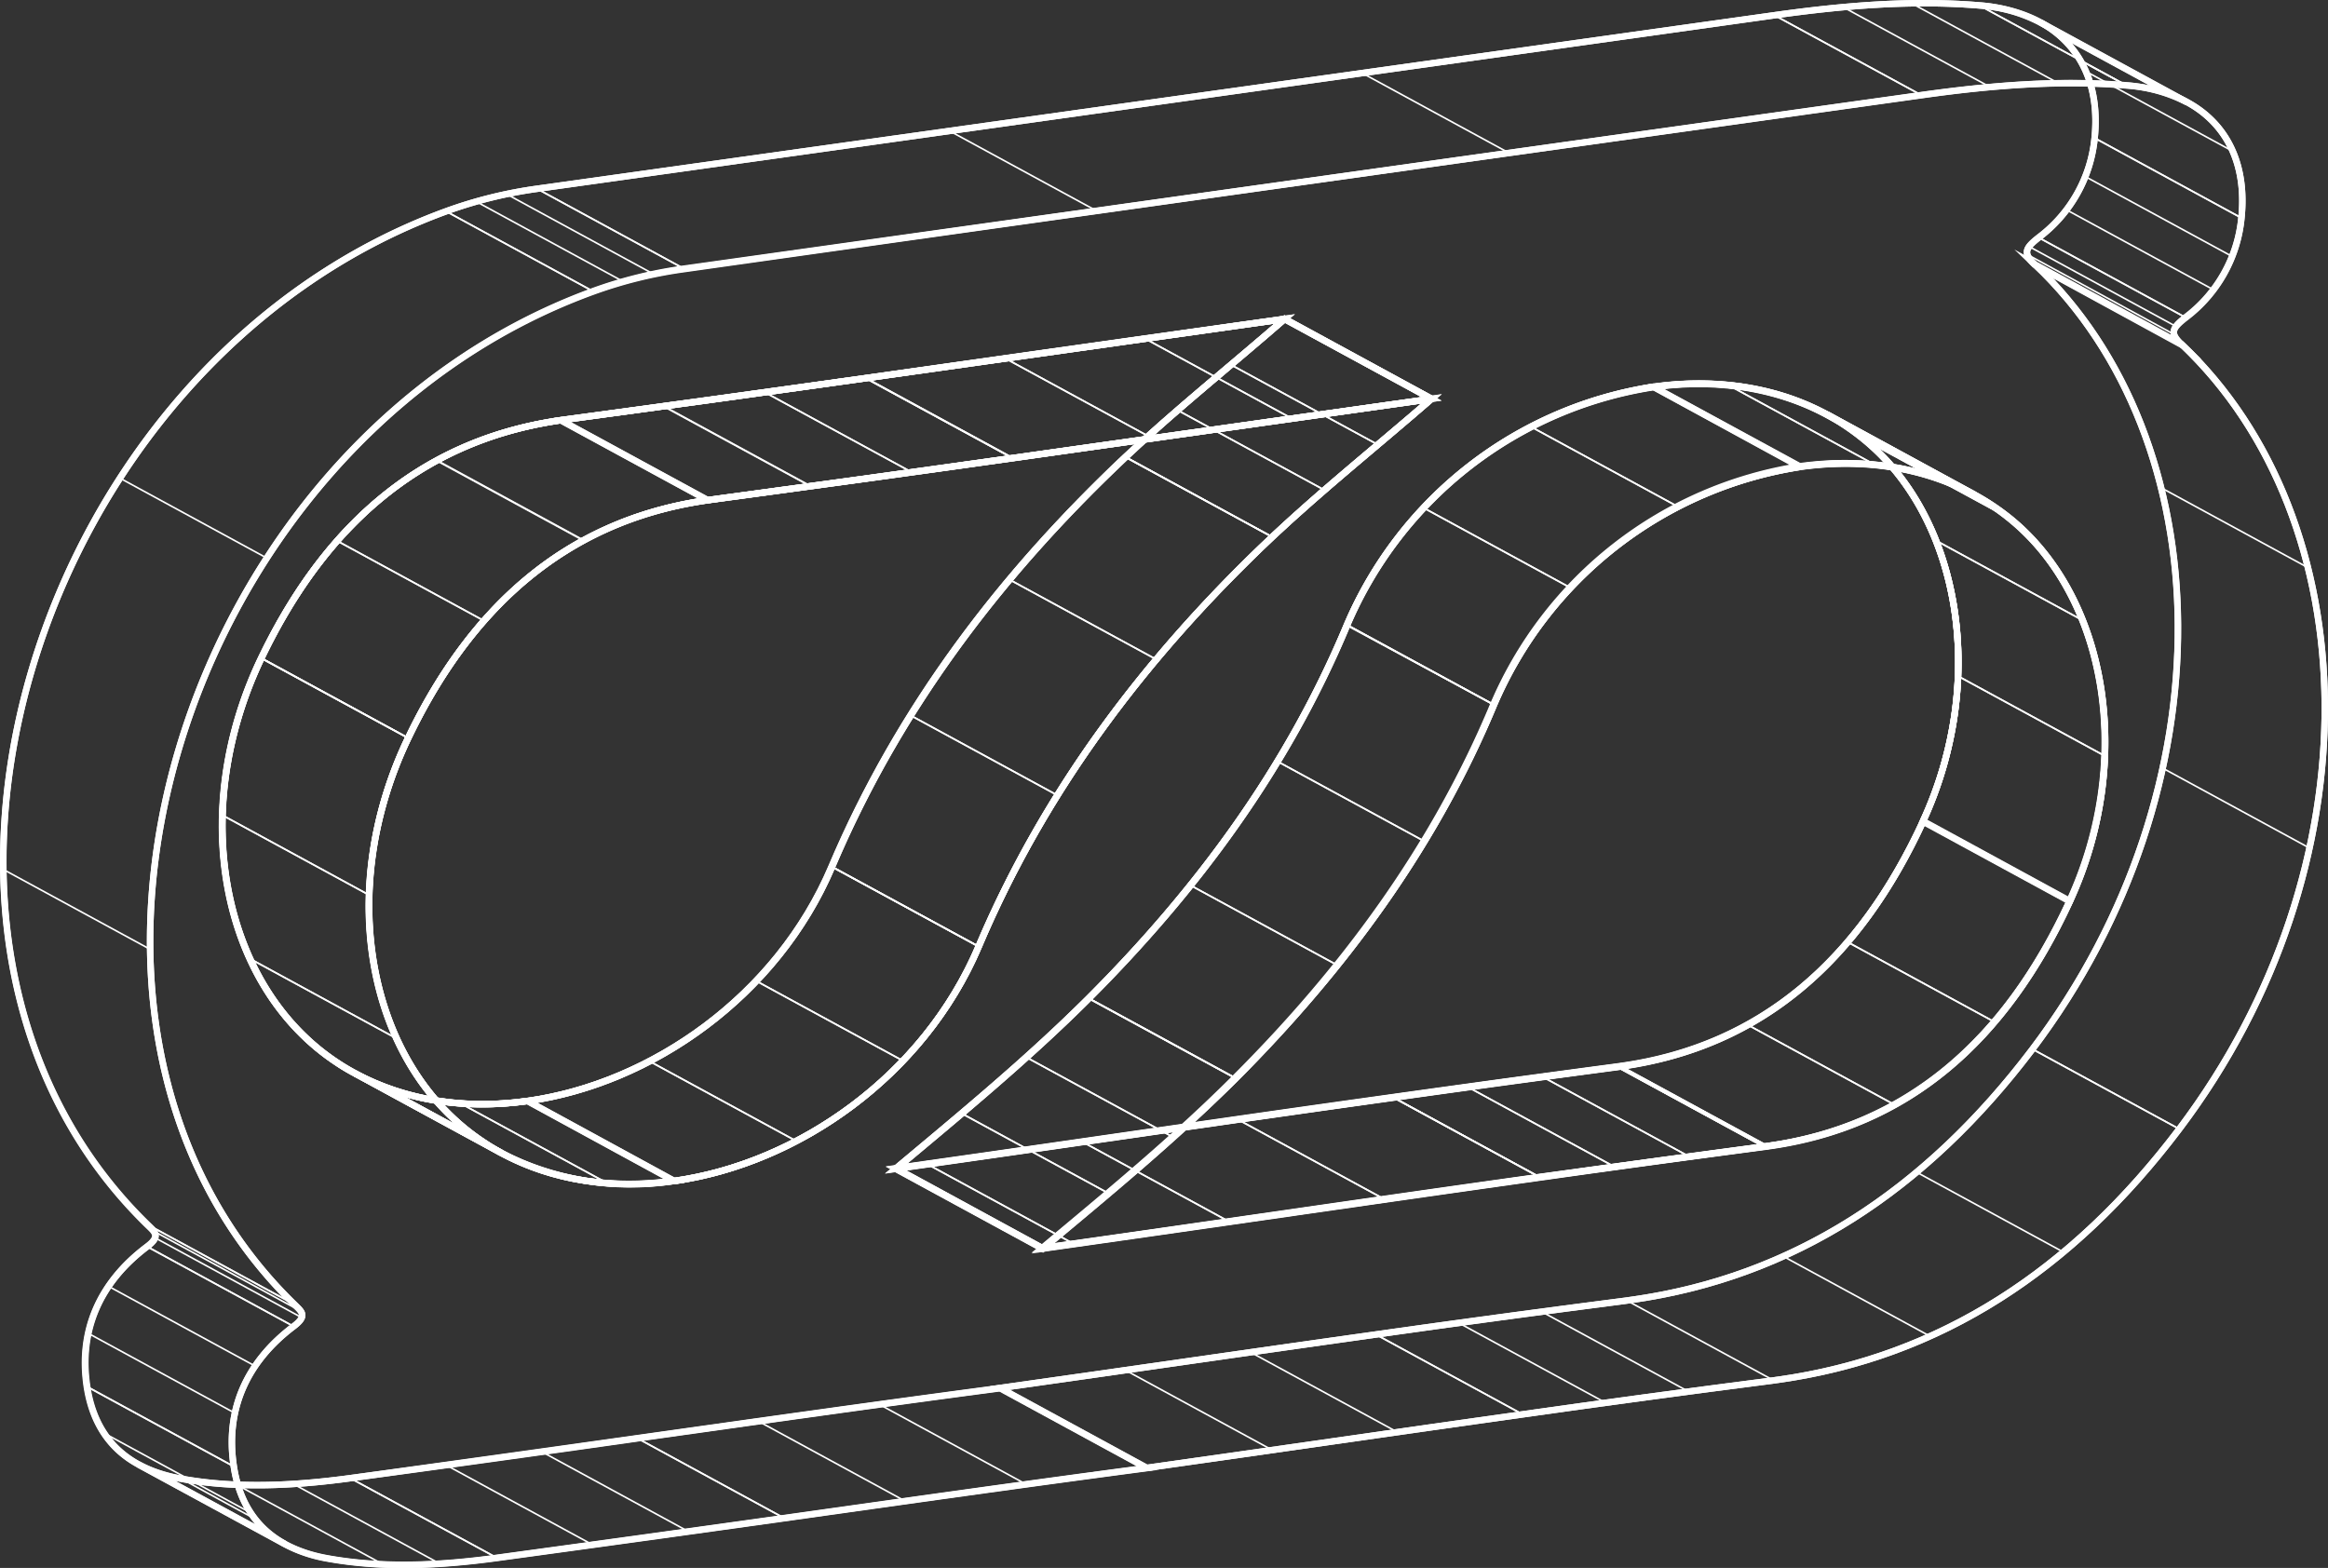 <svg id="e2080b93-647e-4f1a-8b14-539ab30d3964" data-name="Capa 1" xmlns="http://www.w3.org/2000/svg" xmlns:xlink="http://www.w3.org/1999/xlink" viewBox="0 0 361.41 243.44"><rect x="0" y="0" width="361.41" height="243.44" fill="#333333" stroke="none"/><defs><style>.b8faeeeb-9013-4c53-94fe-d28d4356233f,.efc99239-3876-4ae0-a819-ea735174d42a{fill:none;stroke:#fff;stroke-miterlimit:10;}.a2c3c35a-f36e-4de8-bd97-4cf9e8d439f4{clip-path:url(#e63cebd9-b0d2-4a11-8835-796e70ce0d1d);}.efc99239-3876-4ae0-a819-ea735174d42a{stroke-width:0.25px;}.bf8ac6ae-b8a7-48d1-a0f8-7cca79b8fd47{clip-path:url(#b1a33a9a-6d8d-46de-b050-b83172cfc913);}.fb2638a8-2c02-4b43-85ea-955f91b12137{clip-path:url(#a8cd206c-085b-4c3e-982e-72443b95fd77);}.b895ff2a-65e6-45b2-8145-4aa30d6bf44f{clip-path:url(#e6c23af8-83d3-4eb0-974b-3aef4ba9d89a);}.e47c3546-00a9-4137-81bf-ff857dbcbe79{clip-path:url(#b8da8e9f-9029-4d45-ad8b-056fc5338fe4);}.b52bbf31-4120-450b-a120-233bb7163580{clip-path:url(#a34f2620-0b96-4d66-9290-0935a677f2c0);}.e217fd2d-8c5d-4a3b-8a97-e40bedff3ad9{clip-path:url(#f7b6b199-cd84-4b48-bf8d-dfbd74412713);}.ae6f27e5-08be-44aa-9dae-0981cae9e889{clip-path:url(#e4e81301-ac9d-43c5-a165-8efcdde75ae8);}.ad5ba184-68a2-4140-93d3-6e635b11a183{clip-path:url(#ae96a6c9-7edd-4af1-9424-f7cb2e2bf93b);}.a2d29847-a184-47be-82ca-fba7d4720375{clip-path:url(#b198e14d-a43f-454a-bd6d-d1ba9223fe1d);}.e69d02b9-b306-48d8-bb57-f9ae42970367{clip-path:url(#b3724d98-7198-4ab8-9404-6f5ca8693638);}.bcad56b5-eb64-4707-8fc9-3f591268488e{clip-path:url(#b7c42742-d29b-4614-8983-695b1d4cb8df);}.b8264707-c73e-400d-80a5-bd3ffd2c7f40{clip-path:url(#adb70346-d1a7-4458-9d6f-3d42f2b961cd);}.bcca0b0a-bb0b-4a60-a9f4-a93c51a31ce2{clip-path:url(#b791ddc2-c6ff-46c8-a888-f00533340fbc);}.a5ff120a-c794-4db0-8f7c-ee9ede2eea94{clip-path:url(#abc18ef1-d22b-4abf-8039-f6bf61d2bfb3);}.a7ebde5b-a7b4-4580-b7b7-754745e651d1{clip-path:url(#f12a3bcd-84ff-4159-bc24-8e72818a4223);}.a4182fa4-54d0-4b4b-aed7-4a719243639c{clip-path:url(#b384759f-564d-4d0e-82d7-8b7346550d8a);}.e633152c-c598-4e34-b179-277fcfd7524b{clip-path:url(#b18a83de-0be4-4fe3-aa38-8acc8ee5d1b5);}.ae13f455-3bf4-437c-8807-6466c3561fc9{clip-path:url(#b5be5307-233e-44c2-8c29-bab49e9b00af);}.f19904be-d55b-4470-baa8-0d1c6531f4f4{clip-path:url(#f6935f05-55ba-499a-a98a-f456103eb548);}.f8320839-be5b-4dbe-bc55-12885996cd3c{clip-path:url(#b2cc3809-ace3-4d57-a8cf-fe08cced1801);}.bace5883-a7ff-4b49-a798-525f3212c83d{clip-path:url(#e4ab9505-9fdb-4666-b07a-61500c33f397);}</style><clipPath id="e63cebd9-b0d2-4a11-8835-796e70ce0d1d" transform="translate(0.38 0.37)"><path class="b8faeeeb-9013-4c53-94fe-d28d4356233f" d="M315.48,40.65c29,27.38,30.47,81.12-.33,121.87-16.67,22-37.21,35.41-62.26,38.93l-1.07.15q-19.29,2.47-38.6,5.22c-19.45,2.73-38.9,5.57-58.34,8.31-18.78,2.48-37.56,5.15-56.34,7.79Q76.25,226.06,54,229.13c-8.88,1.2-17.75,1.63-26.34.06-7.7-1.4-13.17-5.65-14.49-14.23-1.34-8.74,1.93-16.22,9.28-21.77,2.19-1.64,1.3-2.26.16-3.37C-22.8,145.73,4.65,55.91,68.87,32.44A68.72,68.72,0,0,1,83,28.94Q179,15.48,275.09,2C285.76.5,296.42-.4,306.91.47c12.4,1,19.1,8.85,17.89,20.58a22,22,0,0,1-8.7,15.45C314.05,38.13,313.62,38.89,315.48,40.65ZM81.56,170.57c19.29-2.71,38.72-16.32,47.23-36.38,10.51-24.78,26.4-45.5,45.58-63.6,7.91-7.46,16.36-14.19,24.7-21.46q-32.52,4.56-65,9.19-23.49,3.3-47,6.48c-21.7,3-36.82,16.08-46.85,37C28.68,125.89,34.16,152.88,52,164.61c8.63,5.67,19.06,7.42,29.55,5.94m216.6-43.42c10.19-22.07,5.69-47.39-9.4-59.5-9-7.23-20.68-9.61-32.47-7.95a62,62,0,0,0-47.56,37c-9.27,22.22-23.32,41.17-40.11,58-9.47,9.47-19.67,17.85-29.93,26.43l4.87-.69c24.11-3.42,48.22-7,72.34-10.35q17.38-2.44,34.77-4.75l.57-.08c21.88-3.07,37-16.52,46.92-38"/></clipPath><clipPath id="b1a33a9a-6d8d-46de-b050-b83172cfc913" transform="translate(0.38 0.37)"><path class="b8faeeeb-9013-4c53-94fe-d28d4356233f" d="M338.27,53.05c29,27.38,30.47,81.12-.33,121.87-16.67,22.05-37.21,35.41-62.26,38.93l-1.07.15q-19.29,2.48-38.6,5.22c-19.45,2.73-38.89,5.57-58.34,8.31-18.78,2.48-37.56,5.15-56.33,7.79q-22.31,3.13-44.6,6.17c-8.88,1.21-17.75,1.63-26.34.07-7.69-1.4-13.16-5.65-14.48-14.23-1.36-8.74,1.92-16.2,9.28-21.77,2.19-1.64,1.29-2.26.16-3.37C0,158.13,27.44,68.31,91.66,44.84a68.72,68.72,0,0,1,14.13-3.5q96-13.46,192.1-26.95c10.67-1.49,21.33-2.39,31.81-1.52,12.4,1,19.11,8.85,17.89,20.58a22,22,0,0,1-8.7,15.45C336.84,50.52,336.41,51.29,338.27,53.05ZM104.27,183c19.29-2.71,38.72-16.32,47.24-36.38,10.5-24.78,26.4-45.5,45.58-63.6,7.94-7.48,16.39-14.2,24.73-21.44q-32.52,4.58-65,9.2-23.49,3.3-47,6.48c-21.7,3-36.82,16.08-46.85,37C51.38,138.32,56.86,165.31,74.7,177c8.63,5.67,19.07,7.41,29.55,5.94m216.63-43.42c10.19-22.07,5.69-47.39-9.39-59.5-9-7.24-20.69-9.61-32.48-8a62.07,62.07,0,0,0-47.56,37c-9.26,22.22-23.31,41.17-40.11,57.95-9.47,9.47-19.66,17.85-29.93,26.43l4.87-.69c24.11-3.42,48.22-7,72.34-10.35Q256,180,273.39,177.65l.58-.08c21.87-3.08,37-16.52,46.91-38"/></clipPath><clipPath id="a8cd206c-085b-4c3e-982e-72443b95fd77" transform="translate(0.38 0.37)"><path class="b8faeeeb-9013-4c53-94fe-d28d4356233f" d="M338.27,53.05c29,27.38,30.47,81.12-.33,121.87-16.67,22.05-37.21,35.41-62.26,38.93l-1.07.15q-19.29,2.48-38.6,5.22c-19.45,2.73-38.89,5.57-58.34,8.31l-22.79-12.4c19.44-2.74,38.89-5.58,58.34-8.31q19.31-2.72,38.6-5.22l1.07-.15c25.05-3.52,45.59-16.88,62.26-38.93,30.8-40.75,29.29-94.49.33-121.87Z"/></clipPath><clipPath id="e6c23af8-83d3-4eb0-974b-3aef4ba9d89a" transform="translate(0.38 0.37)"><path class="b8faeeeb-9013-4c53-94fe-d28d4356233f" d="M43.89,239.36,21.1,227c-4.2-2.28-7.07-6.13-8-12-1.34-8.74,1.93-16.22,9.28-21.77,2.19-1.64,1.3-2.26.16-3.37C-22.8,145.73,4.65,55.91,68.87,32.44A68.72,68.72,0,0,1,83,28.94Q179,15.48,275.09,2C285.76.5,296.42-.4,306.91.47a24,24,0,0,1,9.47,2.66l22.79,12.4a23.75,23.75,0,0,0-9.47-2.63c-10.48-.87-21.14,0-31.81,1.52q-96.06,13.43-192.1,27a68.72,68.72,0,0,0-14.13,3.5C27.44,68.31,0,158.13,45.36,202.19c1.13,1.11,2,1.73-.16,3.37-7.36,5.55-10.63,13-9.28,21.77C36.82,233.23,39.69,237.13,43.89,239.36Z"/></clipPath><clipPath id="b8da8e9f-9029-4d45-ad8b-056fc5338fe4" transform="translate(0.38 0.37)"><path class="b8faeeeb-9013-4c53-94fe-d28d4356233f" d="M21.1,227a21.78,21.78,0,0,0,6.51,2.2c8.59,1.57,17.46,1.14,26.34-.06q22.29-3,44.59-6.18c18.78-2.64,37.56-5.31,56.34-7.79l22.79,12.4c-18.78,2.48-37.56,5.15-56.33,7.79q-22.31,3.13-44.6,6.17c-8.88,1.21-17.75,1.63-26.34.07a21.78,21.78,0,0,1-6.51-2.2Z"/></clipPath><clipPath id="a34f2620-0b96-4d66-9290-0935a677f2c0" transform="translate(0.38 0.37)"><path class="b8faeeeb-9013-4c53-94fe-d28d4356233f" d="M339.17,15.5c6.21,3.38,9.28,9.7,8.42,18A22,22,0,0,1,338.89,49c-2.05,1.62-2.48,2.39-.62,4.15L315.48,40.7c-1.86-1.76-1.43-2.53.62-4.15a22,22,0,0,0,8.7-15.45c.85-8.25-2.21-14.57-8.42-18Z"/></clipPath><clipPath id="f7b6b199-cd84-4b48-bf8d-dfbd74412713" transform="translate(0.38 0.37)"><path class="b8faeeeb-9013-4c53-94fe-d28d4356233f" d="M104.31,183l-22.75-12.4c19.29-2.71,38.72-16.32,47.23-36.38,10.51-24.78,26.4-45.5,45.58-63.6,7.91-7.46,16.36-14.19,24.7-21.46l22.79,12.42c-8.34,7.24-16.79,14-24.73,21.44-19.18,18.1-35.08,38.82-45.58,63.6C143,166.65,123.56,180.26,104.31,183Z"/></clipPath><clipPath id="e4e81301-ac9d-43c5-a165-8efcdde75ae8" transform="translate(0.38 0.37)"><path class="b8faeeeb-9013-4c53-94fe-d28d4356233f" d="M77.43,178.63l-22.79-12.4c8.07,4.39,17.45,5.67,26.88,4.34L104.31,183C94.89,184.3,85.5,183,77.43,178.63Z"/></clipPath><clipPath id="ae96a6c9-7edd-4af1-9424-f7cb2e2bf93b" transform="translate(0.38 0.37)"><path class="b8faeeeb-9013-4c53-94fe-d28d4356233f" d="M54.64,166.23a28.12,28.12,0,0,1-2.67-1.6c-17.84-11.73-23.32-38.72-11.78-62.81,10-20.91,25.15-33.94,46.85-37q23.49-3.15,47-6.48,32.52-4.58,65-9.19l22.82,12.4q-32.52,4.58-65.05,9.2-23.49,3.3-47,6.48c-21.7,3-36.82,16.08-46.85,37C51.42,138.32,56.9,165.31,74.74,177c.87.58,1.77,1.11,2.67,1.6Z"/></clipPath><clipPath id="b198e14d-a43f-454a-bd6d-d1ba9223fe1d" transform="translate(0.38 0.37)"><path class="b8faeeeb-9013-4c53-94fe-d28d4356233f" d="M306.1,76.43c-8-4.38-17.5-5.67-27-4.33a62.07,62.07,0,0,0-47.56,37c-9.26,22.22-23.31,41.17-40.11,58-9.47,9.47-19.66,17.85-29.93,26.43l-22.79-12.4c10.26-8.58,20.46-17,29.93-26.43,16.79-16.78,30.84-35.73,40.11-57.95a62,62,0,0,1,47.56-37c9.53-1.34,19,0,27,4.33Z"/></clipPath><clipPath id="b3724d98-7198-4ab8-9404-6f5ca8693638" transform="translate(0.38 0.37)"><path class="b8faeeeb-9013-4c53-94fe-d28d4356233f" d="M283.31,64l22.79,12.4a36.65,36.65,0,0,1,5.46,3.62c15.08,12.11,19.58,37.43,9.39,59.5l-22.8-12.42c10.19-22.07,5.69-47.39-9.4-59.5A36.61,36.61,0,0,0,283.31,64Z"/></clipPath><clipPath id="b7c42742-d29b-4614-8983-695b1d4cb8df" transform="translate(0.38 0.37)"><path class="b8faeeeb-9013-4c53-94fe-d28d4356233f" d="M161.47,193.45l-22.79-12.4,4.87-.69c24.11-3.42,48.22-7,72.34-10.35q17.38-2.44,34.77-4.75l.57-.08c21.88-3.07,37-16.52,46.92-38l22.79,12.4c-9.94,21.51-25,35-46.91,38l-.58.08q-17.38,2.29-34.77,4.75c-24.12,3.39-48.23,6.93-72.34,10.35Z"/></clipPath><clipPath id="adb70346-d1a7-4458-9d6f-3d42f2b961cd" transform="translate(0.38 0.37)"><path class="b8faeeeb-9013-4c53-94fe-d28d4356233f" d="M86.68,64.88c16-2.16,31.68-4.33,47.34-6.53q32.52-4.58,65-9.19c-8.34,7.24-16.79,14-24.74,21.43-19.18,18.1-35.07,38.82-45.58,63.6-8.51,20.06-27.94,33.67-47.23,36.38-10.49,1.48-20.92-.27-29.55-5.94C34.08,152.9,28.6,125.91,40.14,101.82,50.22,80.91,65.34,67.88,86.68,64.88Z"/></clipPath><clipPath id="b791ddc2-c6ff-46c8-a888-f00533340fbc" transform="translate(0.38 0.37)"><path class="b8faeeeb-9013-4c53-94fe-d28d4356233f" d="M109.48,77.28c16-2.16,31.67-4.33,47.33-6.53q32.53-4.57,65.05-9.2c-8.34,7.24-16.79,14-24.73,21.44-19.18,18.14-35.08,38.82-45.57,63.59-8.52,20.07-28,33.68-47.24,36.39-10.48,1.47-20.92-.27-29.55-5.94C56.93,165.3,51.45,138.31,63,114.22,73,93.31,88.13,80.28,109.48,77.28Z"/></clipPath><clipPath id="abc18ef1-d22b-4abf-8039-f6bf61d2bfb3" transform="translate(0.38 0.37)"><path class="b8faeeeb-9013-4c53-94fe-d28d4356233f" d="M109.48,77.28l-22.8-12.4c16-2.16,31.68-4.33,47.34-6.53q32.52-4.58,65-9.19l22.84,12.39q-32.52,4.58-65.05,9.2C141.15,73,125.49,75.13,109.48,77.28Z"/></clipPath><clipPath id="f12a3bcd-84ff-4159-bc24-8e72818a4223" transform="translate(0.38 0.37)"><path class="b8faeeeb-9013-4c53-94fe-d28d4356233f" d="M77.43,178.63l-22.79-12.4a28.12,28.12,0,0,1-2.67-1.6c-17.84-11.73-23.32-38.72-11.78-62.81,10-20.91,25.15-33.94,46.49-36.94l22.8,12.4c-21.35,3-36.47,16-46.49,36.94C51.44,138.31,56.92,165.3,74.76,177,75.63,177.61,76.56,178.13,77.43,178.63Z"/></clipPath><clipPath id="b384759f-564d-4d0e-82d7-8b7346550d8a" transform="translate(0.38 0.37)"><path class="b8faeeeb-9013-4c53-94fe-d28d4356233f" d="M54.64,166.23c8.07,4.39,17.45,5.67,26.88,4.34,19.29-2.71,38.72-16.32,47.23-36.38,10.51-24.78,26.4-45.5,45.58-63.6,7.95-7.46,16.4-14.19,24.74-21.46l22.79,12.42c-8.34,7.24-16.79,14-24.73,21.44-19.18,18.14-35.08,38.82-45.57,63.59-8.52,20.07-28,33.68-47.24,36.39a43.6,43.6,0,0,1-26.88-4.34Z"/></clipPath><clipPath id="b18a83de-0be4-4fe3-aa38-8acc8ee5d1b5" transform="translate(0.38 0.37)"><path class="b8faeeeb-9013-4c53-94fe-d28d4356233f" d="M256.28,59.7c11.79-1.66,23.46.72,32.47,8,15.09,12.11,19.59,37.43,9.4,59.5-9.94,21.51-25,35-46.92,38l-.57.08q-17.39,2.29-34.77,4.75c-24.12,3.39-48.23,6.93-72.34,10.35l-4.87.69c10.26-8.58,20.46-17,29.93-26.43,16.79-16.78,30.84-35.73,40.11-57.95A62.08,62.08,0,0,1,256.28,59.7Z"/></clipPath><clipPath id="b5be5307-233e-44c2-8c29-bab49e9b00af" transform="translate(0.38 0.37)"><path class="b8faeeeb-9013-4c53-94fe-d28d4356233f" d="M279.07,72.13c11.79-1.66,23.47.71,32.48,8,15.08,12.11,19.58,37.43,9.39,59.5-9.94,21.51-25,35-46.91,38l-.58.08q-17.38,2.29-34.77,4.75c-24.11,3.39-48.23,6.93-72.34,10.35l-4.87.69c10.27-8.58,20.46-17,29.94-26.43,16.79-16.78,30.84-35.73,40.1-57.95A62.07,62.07,0,0,1,279.07,72.13Z"/></clipPath><clipPath id="f6935f05-55ba-499a-a98a-f456103eb548" transform="translate(0.38 0.37)"><path class="b8faeeeb-9013-4c53-94fe-d28d4356233f" d="M306.1,76.43a36.65,36.65,0,0,1,5.46,3.62c15.08,12.11,19.58,37.43,9.39,59.5-9.94,21.51-25,35-46.91,38l-.58.08q-17.38,2.3-34.77,4.75c-24.11,3.39-48.23,6.93-72.34,10.35l-4.87.69L138.69,181l4.87-.69c24.11-3.42,48.22-7,72.34-10.35q17.39-2.44,34.77-4.75l.57-.08c21.88-3.07,37-16.52,46.92-38,10.19-22.07,5.69-47.39-9.4-59.5A36,36,0,0,0,283.32,64Z"/></clipPath><clipPath id="b2cc3809-ace3-4d57-a8cf-fe08cced1801" transform="translate(0.38 0.37)"><path class="b8faeeeb-9013-4c53-94fe-d28d4356233f" d="M283.31,64l22.79,12.4c-8-4.38-17.5-5.67-27-4.33L256.31,59.7C265.81,58.36,275.27,59.65,283.31,64Z"/></clipPath><clipPath id="e4ab9505-9fdb-4666-b07a-61500c33f397" transform="translate(0.38 0.37)"><path class="b8faeeeb-9013-4c53-94fe-d28d4356233f" d="M161.47,193.45l-22.79-12.4c10.26-8.58,20.46-17,29.93-26.43,16.79-16.78,30.84-35.73,40.11-57.95a62,62,0,0,1,47.56-37l22.79,12.46a62.07,62.07,0,0,0-47.56,37c-9.26,22.22-23.31,41.17-40.1,58C181.93,176.49,171.74,184.87,161.47,193.45Z"/></clipPath></defs><g id="e8175226-cc7b-45a9-aa2d-7e30a3ded405" data-name="a29ac834-bc83-439d-920c-7bda780f625d"><g id="b58eb5ae-6f92-4442-ae33-7014ddf8eea1" data-name="f847b7b7-076a-4274-bbe4-ce3fff7a97b2"><g class="a2c3c35a-f36e-4de8-bd97-4cf9e8d439f4"><path class="efc99239-3876-4ae0-a819-ea735174d42a" d="M315.48,40.65c29,27.38,30.47,81.12-.33,121.87-16.67,22-37.21,35.41-62.26,38.93l-1.07.15q-19.29,2.47-38.6,5.22c-19.45,2.73-38.9,5.57-58.34,8.31-18.78,2.48-37.56,5.15-56.34,7.79Q76.25,226.06,54,229.13c-8.88,1.2-17.75,1.63-26.34.06-7.7-1.4-13.17-5.65-14.49-14.23-1.34-8.74,1.93-16.22,9.28-21.77,2.19-1.64,1.3-2.26.16-3.37C-22.8,145.73,4.65,55.91,68.87,32.44A68.72,68.72,0,0,1,83,28.94Q179,15.48,275.09,2C285.76.5,296.42-.4,306.91.47c12.4,1,19.1,8.85,17.89,20.58a22,22,0,0,1-8.7,15.45C314.05,38.13,313.62,38.89,315.48,40.65ZM81.56,170.57c19.29-2.71,38.72-16.32,47.23-36.38,10.51-24.78,26.4-45.5,45.58-63.6,7.91-7.46,16.36-14.19,24.7-21.46q-32.52,4.56-65,9.19-23.49,3.3-47,6.48c-21.7,3-36.82,16.08-46.85,37C28.68,125.89,34.16,152.88,52,164.61c8.63,5.67,19.06,7.42,29.55,5.94m216.6-43.42c10.19-22.07,5.69-47.39-9.4-59.5-9-7.23-20.68-9.61-32.47-7.95a62,62,0,0,0-47.56,37c-9.27,22.22-23.32,41.17-40.11,58-9.47,9.47-19.67,17.85-29.93,26.43l4.87-.69c24.11-3.42,48.22-7,72.34-10.35q17.38-2.44,34.77-4.75l.57-.08c21.88-3.07,37-16.52,46.92-38" transform="translate(0.38 0.37)"/></g><path class="b8faeeeb-9013-4c53-94fe-d28d4356233f" d="M315.48,40.65c29,27.38,30.47,81.12-.33,121.87-16.67,22-37.21,35.41-62.26,38.93l-1.07.15q-19.29,2.47-38.6,5.22c-19.45,2.73-38.9,5.57-58.34,8.31-18.78,2.48-37.56,5.15-56.34,7.79Q76.25,226.06,54,229.13c-8.88,1.2-17.75,1.63-26.34.06-7.7-1.4-13.17-5.65-14.49-14.23-1.34-8.74,1.93-16.22,9.28-21.77,2.19-1.64,1.3-2.26.16-3.37C-22.8,145.73,4.65,55.91,68.87,32.44A68.72,68.72,0,0,1,83,28.94Q179,15.48,275.09,2C285.76.5,296.42-.4,306.91.47c12.4,1,19.1,8.85,17.89,20.58a22,22,0,0,1-8.7,15.45C314.05,38.13,313.62,38.89,315.48,40.65ZM81.56,170.57c19.29-2.71,38.72-16.32,47.23-36.38,10.51-24.78,26.4-45.5,45.58-63.6,7.91-7.46,16.36-14.19,24.7-21.46q-32.52,4.56-65,9.19-23.49,3.3-47,6.48c-21.7,3-36.82,16.08-46.85,37C28.68,125.89,34.16,152.88,52,164.61c8.63,5.67,19.06,7.42,29.55,5.94m216.6-43.42c10.19-22.07,5.69-47.39-9.4-59.5-9-7.23-20.68-9.61-32.47-7.95a62,62,0,0,0-47.56,37c-9.27,22.22-23.32,41.17-40.11,58-9.47,9.47-19.67,17.85-29.93,26.43l4.87-.69c24.11-3.42,48.22-7,72.34-10.35q17.38-2.44,34.77-4.75l.57-.08c21.88-3.07,37-16.52,46.92-38" transform="translate(0.38 0.37)"/><g class="bf8ac6ae-b8a7-48d1-a0f8-7cca79b8fd47"><path class="efc99239-3876-4ae0-a819-ea735174d42a" d="M338.27,53.05c29,27.38,30.47,81.12-.33,121.87-16.67,22.05-37.21,35.41-62.26,38.93l-1.07.15q-19.29,2.48-38.6,5.22c-19.45,2.73-38.89,5.57-58.34,8.31-18.78,2.48-37.56,5.15-56.33,7.79q-22.31,3.13-44.6,6.17c-8.88,1.21-17.75,1.63-26.34.07-7.69-1.4-13.16-5.65-14.48-14.23-1.36-8.74,1.92-16.2,9.28-21.77,2.19-1.64,1.29-2.26.16-3.37C0,158.13,27.44,68.31,91.66,44.84a68.72,68.72,0,0,1,14.13-3.5q96-13.46,192.1-26.95c10.67-1.49,21.33-2.39,31.81-1.52,12.4,1,19.11,8.85,17.89,20.58a22,22,0,0,1-8.7,15.45C336.84,50.52,336.41,51.29,338.27,53.05ZM104.27,183c19.29-2.71,38.72-16.32,47.24-36.38,10.5-24.78,26.4-45.5,45.58-63.6,7.94-7.48,16.39-14.2,24.73-21.44q-32.52,4.58-65,9.2-23.49,3.3-47,6.48c-21.7,3-36.82,16.08-46.85,37C51.38,138.32,56.86,165.31,74.7,177c8.63,5.67,19.07,7.41,29.55,5.94m216.63-43.42c10.19-22.07,5.69-47.39-9.39-59.5-9-7.24-20.69-9.61-32.48-8a62.07,62.07,0,0,0-47.56,37c-9.26,22.22-23.31,41.17-40.11,57.95-9.47,9.47-19.66,17.85-29.93,26.43l4.87-.69c24.11-3.42,48.22-7,72.34-10.35Q256,180,273.39,177.65l.58-.08c21.87-3.08,37-16.52,46.91-38" transform="translate(0.38 0.37)"/></g><path class="b8faeeeb-9013-4c53-94fe-d28d4356233f" d="M338.27,53.05c29,27.38,30.47,81.12-.33,121.87-16.67,22.05-37.21,35.41-62.26,38.93l-1.07.15q-19.29,2.48-38.6,5.22c-19.45,2.73-38.89,5.57-58.34,8.31-18.78,2.48-37.56,5.15-56.33,7.79q-22.31,3.13-44.6,6.17c-8.88,1.21-17.75,1.63-26.34.07-7.69-1.4-13.16-5.65-14.48-14.23-1.36-8.74,1.92-16.2,9.28-21.77,2.19-1.64,1.29-2.26.16-3.37C0,158.13,27.44,68.31,91.66,44.84a68.72,68.72,0,0,1,14.13-3.5q96-13.46,192.1-26.95c10.67-1.49,21.33-2.39,31.81-1.52,12.4,1,19.11,8.85,17.89,20.58a22,22,0,0,1-8.7,15.45C336.84,50.52,336.41,51.29,338.27,53.05ZM104.27,183c19.29-2.71,38.72-16.32,47.24-36.38,10.5-24.78,26.4-45.5,45.58-63.6,7.94-7.48,16.39-14.2,24.73-21.44q-32.52,4.58-65,9.2-23.49,3.3-47,6.48c-21.7,3-36.82,16.08-46.85,37C51.38,138.32,56.86,165.31,74.7,177c8.63,5.67,19.07,7.41,29.55,5.94m216.63-43.42c10.19-22.07,5.69-47.39-9.39-59.5-9-7.24-20.69-9.61-32.48-8a62.07,62.07,0,0,0-47.56,37c-9.26,22.22-23.31,41.17-40.11,57.95-9.47,9.47-19.66,17.85-29.93,26.43l4.87-.69c24.11-3.42,48.22-7,72.34-10.35Q256,180,273.39,177.65l.58-.08c21.87-3.08,37-16.52,46.91-38" transform="translate(0.38 0.37)"/><g class="fb2638a8-2c02-4b43-85ea-955f91b12137"><path class="efc99239-3876-4ae0-a819-ea735174d42a" d="M338.27,53.05l-22.79-12.4c29,27.38,30.47,81.12-.33,121.87l22.79,12.4C368.74,134.13,367.23,80.43,338.27,53.05Z" transform="translate(0.38 0.37)"/><line class="efc99239-3876-4ae0-a819-ea735174d42a" x1="358.28" y1="88.12" x2="335.49" y2="75.72"/><line class="efc99239-3876-4ae0-a819-ea735174d42a" x1="358.53" y1="131.66" x2="335.74" y2="119.26"/><path class="efc99239-3876-4ae0-a819-ea735174d42a" d="M275.68,213.85c25.05-3.52,45.59-16.88,62.26-38.93l-22.79-12.4c-16.67,22-37.21,35.41-62.26,38.93" transform="translate(0.38 0.37)"/><line class="efc99239-3876-4ae0-a819-ea735174d42a" x1="320.34" y1="194.4" x2="297.55" y2="182"/><line class="efc99239-3876-4ae0-a819-ea735174d42a" x1="299.63" y1="207.46" x2="276.84" y2="195.06"/><path class="efc99239-3876-4ae0-a819-ea735174d42a" d="M252.89,201.45l-1.07.15" transform="translate(0.38 0.37)"/><path class="efc99239-3876-4ae0-a819-ea735174d42a" d="M274.61,214l1.07-.15" transform="translate(0.38 0.37)"/><path class="efc99239-3876-4ae0-a819-ea735174d42a" d="M254.76,206.43" transform="translate(0.38 0.37)"/><path class="efc99239-3876-4ae0-a819-ea735174d42a" d="M277.56,218.83" transform="translate(0.38 0.37)"/><line class="efc99239-3876-4ae0-a819-ea735174d42a" x1="275.35" y1="214.32" x2="252.56" y2="201.92"/><path class="efc99239-3876-4ae0-a819-ea735174d42a" d="M251.82,201.6q-19.29,2.47-38.6,5.22L236,219.22q19.31-2.72,38.6-5.22" transform="translate(0.38 0.37)"/><line class="efc99239-3876-4ae0-a819-ea735174d42a" x1="262.13" y1="216.05" x2="239.33" y2="203.65"/><line class="efc99239-3876-4ae0-a819-ea735174d42a" x1="249.26" y1="217.79" x2="226.47" y2="205.4"/><path class="efc99239-3876-4ae0-a819-ea735174d42a" d="M236,219.22l-22.79-12.4c-19.45,2.73-38.9,5.57-58.34,8.31l22.79,12.4C197.12,224.79,216.56,222,236,219.22Z" transform="translate(0.38 0.37)"/><line class="efc99239-3876-4ae0-a819-ea735174d42a" x1="216.94" y1="222.35" x2="194.15" y2="209.95"/><line class="efc99239-3876-4ae0-a819-ea735174d42a" x1="197.5" y1="225.13" x2="174.7" y2="212.73"/><path class="efc99239-3876-4ae0-a819-ea735174d42a" d="M338.27,53.05c29,27.38,30.47,81.12-.33,121.87-16.67,22.05-37.21,35.41-62.26,38.93l-1.07.15q-19.29,2.48-38.6,5.22c-19.45,2.73-38.89,5.57-58.34,8.31l-22.79-12.4c19.44-2.74,38.89-5.58,58.34-8.31q19.31-2.72,38.6-5.22l1.07-.15c25.05-3.52,45.59-16.88,62.26-38.93,30.8-40.75,29.29-94.49.33-121.87Z" transform="translate(0.38 0.37)"/></g><path class="b8faeeeb-9013-4c53-94fe-d28d4356233f" d="M338.27,53.05c29,27.38,30.47,81.12-.33,121.87-16.67,22.05-37.21,35.41-62.26,38.93l-1.07.15q-19.29,2.48-38.6,5.22c-19.45,2.73-38.89,5.57-58.34,8.31l-22.79-12.4c19.44-2.74,38.89-5.58,58.34-8.31q19.31-2.72,38.6-5.22l1.07-.15c25.05-3.52,45.59-16.88,62.26-38.93,30.8-40.75,29.29-94.49.33-121.87Z" transform="translate(0.38 0.37)"/><g class="b895ff2a-65e6-45b2-8145-4aa30d6bf44f"><path class="efc99239-3876-4ae0-a819-ea735174d42a" d="M50.4,241.56,27.61,229.13c-7.7-1.4-13.17-5.65-14.49-14.23l22.8,12.4C37.24,235.91,42.71,240.13,50.4,241.56Z" transform="translate(0.38 0.37)"/><line class="efc99239-3876-4ae0-a819-ea735174d42a" x1="43.9" y1="239.52" x2="21.1" y2="227.12"/><line class="efc99239-3876-4ae0-a819-ea735174d42a" x1="38.93" y1="234.89" x2="16.13" y2="222.49"/><path class="efc99239-3876-4ae0-a819-ea735174d42a" d="M35.92,227.33l-22.8-12.4c-1.34-8.74,1.93-16.22,9.28-21.77l22.8,12.4C37.84,211.13,34.56,218.59,35.92,227.33Z" transform="translate(0.38 0.37)"/><line class="efc99239-3876-4ae0-a819-ea735174d42a" x1="36.47" y1="219.4" x2="13.68" y2="207"/><line class="efc99239-3876-4ae0-a819-ea735174d42a" x1="39.6" y1="212.09" x2="16.81" y2="199.69"/><path class="efc99239-3876-4ae0-a819-ea735174d42a" d="M45.2,205.56,22.4,193.13c2.19-1.64,1.3-2.26.16-3.37l22.8,12.4C46.49,203.3,47.39,203.92,45.2,205.56Z" transform="translate(0.38 0.37)"/><line class="efc99239-3876-4ae0-a819-ea735174d42a" x1="46.84" y1="204.57" x2="24.05" y2="192.17"/><line class="efc99239-3876-4ae0-a819-ea735174d42a" x1="46.68" y1="203.56" x2="23.89" y2="191.16"/><path class="efc99239-3876-4ae0-a819-ea735174d42a" d="M45.36,202.19l-22.8-12.4C-22.8,145.73,4.65,55.91,68.87,32.44l22.79,12.4C27.44,68.31,0,158.13,45.36,202.19Z" transform="translate(0.38 0.37)"/><line class="efc99239-3876-4ae0-a819-ea735174d42a" x1="23.31" y1="147.39" x2="0.51" y2="134.99"/><line class="efc99239-3876-4ae0-a819-ea735174d42a" x1="41.41" y1="86.64" x2="18.62" y2="74.24"/><path class="efc99239-3876-4ae0-a819-ea735174d42a" d="M91.66,44.84,68.87,32.44A68.72,68.72,0,0,1,83,28.94l22.79,12.4A68.72,68.72,0,0,0,91.66,44.84Z" transform="translate(0.38 0.37)"/><line class="efc99239-3876-4ae0-a819-ea735174d42a" x1="96.71" y1="43.69" x2="73.91" y2="31.29"/><line class="efc99239-3876-4ae0-a819-ea735174d42a" x1="101.42" y1="42.53" x2="78.63" y2="30.13"/><path class="efc99239-3876-4ae0-a819-ea735174d42a" d="M105.79,41.34,83,28.94Q179,15.48,275.09,2l22.8,12.4Q201.83,27.82,105.79,41.34Z" transform="translate(0.38 0.37)"/><line class="efc99239-3876-4ae0-a819-ea735174d42a" x1="170.2" y1="32.72" x2="147.4" y2="20.32"/><line class="efc99239-3876-4ae0-a819-ea735174d42a" x1="234.23" y1="23.73" x2="211.44" y2="11.33"/><path class="efc99239-3876-4ae0-a819-ea735174d42a" d="M297.89,14.39,275.09,2C285.76.5,296.42-.4,306.91.47l22.79,12.4C319.22,12,308.56,12.9,297.89,14.39Z" transform="translate(0.38 0.37)"/><line class="efc99239-3876-4ae0-a819-ea735174d42a" x1="308.93" y1="13.5" x2="286.13" y2="1.1"/><line class="efc99239-3876-4ae0-a819-ea735174d42a" x1="319.54" y1="12.91" x2="296.75" y2="0.51"/><path class="efc99239-3876-4ae0-a819-ea735174d42a" d="M329.7,12.87,306.91.47c12.4,1,19.1,8.85,17.89,20.58l22.76,12.4C348.81,21.72,342.1,13.89,329.7,12.87Z" transform="translate(0.38 0.37)"/><path class="efc99239-3876-4ae0-a819-ea735174d42a" d="M43.89,239.36,21.1,227c-4.2-2.28-7.07-6.13-8-12-1.34-8.74,1.93-16.22,9.28-21.77,2.19-1.64,1.3-2.26.16-3.37C-22.8,145.73,4.65,55.91,68.87,32.44A68.72,68.72,0,0,1,83,28.94Q179,15.48,275.09,2C285.76.5,296.42-.4,306.91.47a24,24,0,0,1,9.47,2.66l22.79,12.4a23.75,23.75,0,0,0-9.47-2.63c-10.48-.87-21.14,0-31.81,1.52q-96.06,13.43-192.1,27a68.72,68.72,0,0,0-14.13,3.5C27.44,68.31,0,158.13,45.36,202.19c1.13,1.11,2,1.73-.16,3.37-7.36,5.55-10.63,13-9.28,21.77C36.82,233.23,39.69,237.13,43.89,239.36Z" transform="translate(0.38 0.37)"/></g><path class="b8faeeeb-9013-4c53-94fe-d28d4356233f" d="M43.89,239.36,21.1,227c-4.2-2.28-7.07-6.13-8-12-1.34-8.74,1.93-16.22,9.28-21.77,2.19-1.64,1.3-2.26.16-3.37C-22.8,145.73,4.65,55.91,68.87,32.44A68.72,68.72,0,0,1,83,28.94Q179,15.48,275.09,2C285.76.5,296.42-.4,306.91.47a24,24,0,0,1,9.47,2.66l22.79,12.4a23.75,23.75,0,0,0-9.47-2.63c-10.48-.87-21.14,0-31.81,1.52q-96.06,13.43-192.1,27a68.72,68.72,0,0,0-14.13,3.5C27.44,68.31,0,158.13,45.36,202.19c1.13,1.11,2,1.73-.16,3.37-7.36,5.55-10.63,13-9.28,21.77C36.82,233.23,39.69,237.13,43.89,239.36Z" transform="translate(0.38 0.37)"/><g class="e47c3546-00a9-4137-81bf-ff857dbcbe79"><path class="efc99239-3876-4ae0-a819-ea735174d42a" d="M177.67,227.53l-22.79-12.4c-18.78,2.48-37.56,5.15-56.34,7.79l22.8,12.4C140.11,232.68,158.89,230,177.67,227.53Z" transform="translate(0.38 0.37)"/><line class="efc99239-3876-4ae0-a819-ea735174d42a" x1="159.27" y1="230.43" x2="136.48" y2="218.03"/><line class="efc99239-3876-4ae0-a819-ea735174d42a" x1="140.49" y1="233.04" x2="117.7" y2="220.64"/><path class="efc99239-3876-4ae0-a819-ea735174d42a" d="M121.34,235.32l-22.78-12.4Q76.26,226.06,54,229.13l22.79,12.39Q99,238.48,121.34,235.32Z" transform="translate(0.38 0.37)"/><line class="efc99239-3876-4ae0-a819-ea735174d42a" x1="106.85" y1="237.77" x2="84.06" y2="225.37"/><line class="efc99239-3876-4ae0-a819-ea735174d42a" x1="91.98" y1="239.83" x2="69.19" y2="227.43"/><path class="efc99239-3876-4ae0-a819-ea735174d42a" d="M50.4,241.59c8.59,1.54,17.46,1.11,26.34-.1L54,229.13c-8.88,1.2-17.75,1.63-26.34.06" transform="translate(0.38 0.37)"/><line class="efc99239-3876-4ae0-a819-ea735174d42a" x1="68.25" y1="242.76" x2="45.46" y2="230.36"/><line class="efc99239-3876-4ae0-a819-ea735174d42a" x1="59.45" y1="242.87" x2="36.66" y2="230.47"/><path class="efc99239-3876-4ae0-a819-ea735174d42a" d="M27.61,229.13c-7.7-1.4-13.17-5.65-14.49-14.23l22.8,12.4c1.32,8.61,6.79,12.83,14.48,14.26" transform="translate(0.38 0.37)"/><path class="efc99239-3876-4ae0-a819-ea735174d42a" d="M21.1,227a21.78,21.78,0,0,0,6.51,2.2c8.59,1.57,17.46,1.14,26.34-.06q22.29-3,44.59-6.18c18.78-2.64,37.56-5.31,56.34-7.79l22.79,12.4c-18.78,2.48-37.56,5.15-56.33,7.79q-22.31,3.13-44.6,6.17c-8.88,1.21-17.75,1.63-26.34.07a21.78,21.78,0,0,1-6.51-2.2Z" transform="translate(0.38 0.37)"/></g><path class="b8faeeeb-9013-4c53-94fe-d28d4356233f" d="M21.1,227a21.78,21.78,0,0,0,6.51,2.2c8.59,1.57,17.46,1.14,26.34-.06q22.29-3,44.59-6.18c18.78-2.64,37.56-5.31,56.34-7.79l22.79,12.4c-18.78,2.48-37.56,5.15-56.33,7.79q-22.31,3.13-44.6,6.17c-8.88,1.21-17.75,1.63-26.34.07a21.78,21.78,0,0,1-6.51-2.2Z" transform="translate(0.38 0.37)"/><g class="b52bbf31-4120-450b-a120-233bb7163580"><path class="efc99239-3876-4ae0-a819-ea735174d42a" d="M329.7,12.87,306.91.47c12.4,1,19.1,8.85,17.89,20.58l22.76,12.4C348.81,21.72,342.1,13.89,329.7,12.87Z" transform="translate(0.38 0.37)"/><line class="efc99239-3876-4ae0-a819-ea735174d42a" x1="340.5" y1="16.42" x2="317.71" y2="4.02"/><line class="efc99239-3876-4ae0-a819-ea735174d42a" x1="346.63" y1="23.49" x2="323.83" y2="11.09"/><path class="efc99239-3876-4ae0-a819-ea735174d42a" d="M347.56,33.45l-22.79-12.4a22,22,0,0,1-8.7,15.45l22.79,12.4A22,22,0,0,0,347.56,33.45Z" transform="translate(0.38 0.37)"/><line class="efc99239-3876-4ae0-a819-ea735174d42a" x1="346.52" y1="39.81" x2="323.72" y2="27.41"/><line class="efc99239-3876-4ae0-a819-ea735174d42a" x1="343.58" y1="44.96" x2="320.78" y2="32.56"/><path class="efc99239-3876-4ae0-a819-ea735174d42a" d="M338.89,48.9,316.1,36.5c-2.05,1.62-2.48,2.39-.62,4.15l22.79,12.4C336.41,51.29,336.84,50.52,338.89,48.9Z" transform="translate(0.38 0.37)"/><line class="efc99239-3876-4ae0-a819-ea735174d42a" x1="337.79" y1="50.67" x2="314.99" y2="38.27"/><line class="efc99239-3876-4ae0-a819-ea735174d42a" x1="337.53" y1="51.92" x2="314.74" y2="39.52"/><path class="efc99239-3876-4ae0-a819-ea735174d42a" d="M339.17,15.5c6.21,3.38,9.28,9.7,8.42,18A22,22,0,0,1,338.89,49c-2.05,1.62-2.48,2.39-.62,4.15L315.48,40.7c-1.86-1.76-1.43-2.53.62-4.15a22,22,0,0,0,8.7-15.45c.85-8.25-2.21-14.57-8.42-18Z" transform="translate(0.38 0.37)"/></g><path class="b8faeeeb-9013-4c53-94fe-d28d4356233f" d="M339.17,15.5c6.21,3.38,9.28,9.7,8.42,18A22,22,0,0,1,338.89,49c-2.05,1.62-2.48,2.39-.62,4.15L315.48,40.7c-1.86-1.76-1.43-2.53.62-4.15a22,22,0,0,0,8.7-15.45c.85-8.25-2.21-14.57-8.42-18Z" transform="translate(0.38 0.37)"/><g class="e217fd2d-8c5d-4a3b-8a97-e40bedff3ad9"><path class="efc99239-3876-4ae0-a819-ea735174d42a" d="M104.31,183l-22.75-12.4c19.29-2.71,38.72-16.32,47.23-36.38l22.8,12.4C143,166.65,123.56,180.26,104.31,183Z" transform="translate(0.38 0.37)"/><line class="efc99239-3876-4ae0-a819-ea735174d42a" x1="123.62" y1="177.16" x2="100.82" y2="164.76"/><line class="efc99239-3876-4ae0-a819-ea735174d42a" x1="140.18" y1="164.7" x2="117.39" y2="152.3"/><path class="efc99239-3876-4ae0-a819-ea735174d42a" d="M151.56,146.59l-22.8-12.4c10.51-24.78,26.4-45.5,45.58-63.6L197.14,83C178,101.13,162.05,121.81,151.56,146.59Z" transform="translate(0.38 0.37)"/><line class="efc99239-3876-4ae0-a819-ea735174d42a" x1="164.15" y1="123.47" x2="141.35" y2="111.07"/><line class="efc99239-3876-4ae0-a819-ea735174d42a" x1="179.5" y1="102.38" x2="156.7" y2="89.98"/><path class="efc99239-3876-4ae0-a819-ea735174d42a" d="M197.13,83l-22.8-12.4c7.95-7.46,16.4-14.19,24.74-21.46l22.79,12.42C213.56,68.79,205.07,75.51,197.13,83Z" transform="translate(0.38 0.37)"/><line class="efc99239-3876-4ae0-a819-ea735174d42a" x1="205.6" y1="76.08" x2="182.8" y2="63.68"/><line class="efc99239-3876-4ae0-a819-ea735174d42a" x1="213.89" y1="69.03" x2="191.09" y2="56.63"/><path class="efc99239-3876-4ae0-a819-ea735174d42a" d="M104.31,183l-22.75-12.4c19.29-2.71,38.72-16.32,47.23-36.38,10.51-24.78,26.4-45.5,45.58-63.6,7.91-7.46,16.36-14.19,24.7-21.46l22.79,12.42c-8.34,7.24-16.79,14-24.73,21.44-19.18,18.1-35.08,38.82-45.58,63.6C143,166.65,123.56,180.26,104.31,183Z" transform="translate(0.38 0.37)"/></g><path class="b8faeeeb-9013-4c53-94fe-d28d4356233f" d="M104.31,183l-22.75-12.4c19.29-2.71,38.72-16.32,47.23-36.38,10.51-24.78,26.4-45.5,45.58-63.6,7.91-7.46,16.36-14.19,24.7-21.46l22.79,12.42c-8.34,7.24-16.79,14-24.73,21.44-19.18,18.1-35.08,38.82-45.58,63.6C143,166.65,123.56,180.26,104.31,183Z" transform="translate(0.38 0.37)"/><g class="ae6f27e5-08be-44aa-9dae-0981cae9e889"><path class="efc99239-3876-4ae0-a819-ea735174d42a" d="M74.76,177,52,164.63c8.63,5.67,19.06,7.42,29.55,5.94L104.31,183C93.83,184.44,83.39,182.7,74.76,177Z" transform="translate(0.38 0.37)"/><path class="efc99239-3876-4ae0-a819-ea735174d42a" d="M61.13,169" transform="translate(0.38 0.37)"/><path class="efc99239-3876-4ae0-a819-ea735174d42a" d="M83.93,181.41" transform="translate(0.38 0.37)"/><line class="efc99239-3876-4ae0-a819-ea735174d42a" x1="94.29" y1="183.71" x2="71.49" y2="171.31"/><path class="efc99239-3876-4ae0-a819-ea735174d42a" d="M77.43,178.63l-22.79-12.4c8.07,4.39,17.45,5.67,26.88,4.34L104.31,183C94.89,184.3,85.5,183,77.43,178.63Z" transform="translate(0.38 0.37)"/></g><path class="b8faeeeb-9013-4c53-94fe-d28d4356233f" d="M77.43,178.63l-22.79-12.4c8.07,4.39,17.45,5.67,26.88,4.34L104.31,183C94.89,184.3,85.5,183,77.43,178.63Z" transform="translate(0.38 0.37)"/><g class="ad5ba184-68a2-4140-93d3-6e635b11a183"><path class="efc99239-3876-4ae0-a819-ea735174d42a" d="M221.86,61.55,199.07,49.13q-32.52,4.56-65,9.19l22.79,12.4Z" transform="translate(0.38 0.37)"/><line class="efc99239-3876-4ae0-a819-ea735174d42a" x1="200.56" y1="64.98" x2="177.77" y2="52.58"/><line class="efc99239-3876-4ae0-a819-ea735174d42a" x1="178.88" y1="68.05" x2="156.08" y2="55.65"/><path class="efc99239-3876-4ae0-a819-ea735174d42a" d="M156.81,70.75,134,58.35q-23.49,3.3-47,6.48l22.79,12.4Q133.32,74.07,156.81,70.75Z" transform="translate(0.38 0.37)"/><line class="efc99239-3876-4ae0-a819-ea735174d42a" x1="141.53" y1="73.3" x2="118.74" y2="60.91"/><line class="efc99239-3876-4ae0-a819-ea735174d42a" x1="125.87" y1="75.47" x2="103.08" y2="63.07"/><path class="efc99239-3876-4ae0-a819-ea735174d42a" d="M109.83,77.23,87,64.83c-21.7,3-36.82,16.08-46.85,37L63,114.23C73,93.31,88.13,80.28,109.83,77.23Z" transform="translate(0.38 0.37)"/><line class="efc99239-3876-4ae0-a819-ea735174d42a" x1="90.65" y1="83.89" x2="67.86" y2="71.49"/><line class="efc99239-3876-4ae0-a819-ea735174d42a" x1="75.14" y1="96.38" x2="52.35" y2="83.98"/><path class="efc99239-3876-4ae0-a819-ea735174d42a" d="M63,114.22l-22.79-12.4C28.65,125.91,34.13,152.9,52,164.63L74.76,177C56.92,165.3,51.44,138.31,63,114.22Z" transform="translate(0.38 0.37)"/><line class="efc99239-3876-4ae0-a819-ea735174d42a" x1="57.32" y1="138.97" x2="34.53" y2="126.57"/><line class="efc99239-3876-4ae0-a819-ea735174d42a" x1="61.59" y1="161.25" x2="38.8" y2="148.85"/><path class="efc99239-3876-4ae0-a819-ea735174d42a" d="M74.76,177,52,164.63c8.63,5.67,19.06,7.42,29.55,5.94L104.31,183C93.83,184.44,83.39,182.7,74.76,177Z" transform="translate(0.38 0.37)"/><path class="efc99239-3876-4ae0-a819-ea735174d42a" d="M54.64,166.23a28.12,28.12,0,0,1-2.67-1.6c-17.84-11.73-23.32-38.72-11.78-62.81,10-20.91,25.15-33.94,46.85-37q23.49-3.15,47-6.48,32.52-4.58,65-9.19l22.82,12.4q-32.52,4.58-65.05,9.2-23.49,3.3-47,6.48c-21.7,3-36.82,16.08-46.85,37C51.42,138.32,56.9,165.31,74.74,177c.87.58,1.77,1.11,2.67,1.6Z" transform="translate(0.38 0.37)"/></g><path class="b8faeeeb-9013-4c53-94fe-d28d4356233f" d="M54.64,166.23a28.12,28.12,0,0,1-2.67-1.6c-17.84-11.73-23.32-38.72-11.78-62.81,10-20.91,25.15-33.94,46.85-37q23.49-3.15,47-6.48,32.52-4.58,65-9.19l22.82,12.4q-32.52,4.58-65.05,9.2-23.49,3.3-47,6.48c-21.7,3-36.82,16.08-46.85,37C51.42,138.32,56.9,165.31,74.74,177c.87.58,1.77,1.11,2.67,1.6Z" transform="translate(0.38 0.37)"/><g class="a2d29847-a184-47be-82ca-fba7d4720375"><path class="efc99239-3876-4ae0-a819-ea735174d42a" d="M311.56,80.05l-22.8-12.4c-9-7.23-20.68-9.61-32.47-8l22.78,12.43C290.86,70.44,302.56,72.81,311.56,80.05Z" transform="translate(0.38 0.37)"/><line class="efc99239-3876-4ae0-a819-ea735174d42a" x1="302.12" y1="74.77" x2="279.33" y2="62.37"/><line class="efc99239-3876-4ae0-a819-ea735174d42a" x1="291.11" y1="72.18" x2="268.31" y2="59.78"/><path class="efc99239-3876-4ae0-a819-ea735174d42a" d="M279.07,72.13l-22.79-12.4a62,62,0,0,0-47.56,37l22.84,12.34A62.07,62.07,0,0,1,279.07,72.13Z" transform="translate(0.38 0.37)"/><line class="efc99239-3876-4ae0-a819-ea735174d42a" x1="260.46" y1="78.65" x2="237.66" y2="66.25"/><line class="efc99239-3876-4ae0-a819-ea735174d42a" x1="243.77" y1="91.24" x2="220.98" y2="78.84"/><path class="efc99239-3876-4ae0-a819-ea735174d42a" d="M231.56,109.07l-22.79-12.4c-9.27,22.22-23.32,41.17-40.11,58l22.79,12.4C208.2,150.24,222.25,131.29,231.56,109.07Z" transform="translate(0.38 0.37)"/><line class="efc99239-3876-4ae0-a819-ea735174d42a" x1="221.11" y1="130.61" x2="198.31" y2="118.21"/><line class="efc99239-3876-4ae0-a819-ea735174d42a" x1="207.59" y1="149.84" x2="184.79" y2="137.44"/><path class="efc99239-3876-4ae0-a819-ea735174d42a" d="M191.4,167l-22.79-12.4c-9.47,9.47-19.67,17.85-29.93,26.43l22.79,12.4C171.74,184.87,181.93,176.49,191.4,167Z" transform="translate(0.38 0.37)"/><line class="efc99239-3876-4ae0-a819-ea735174d42a" x1="182.09" y1="176.54" x2="159.3" y2="164.14"/><line class="efc99239-3876-4ae0-a819-ea735174d42a" x1="172.07" y1="185.26" x2="149.27" y2="172.86"/><path class="efc99239-3876-4ae0-a819-ea735174d42a" d="M306.1,76.43c-8-4.38-17.5-5.67-27-4.33a62.07,62.07,0,0,0-47.56,37c-9.26,22.22-23.31,41.17-40.11,58-9.47,9.47-19.66,17.85-29.93,26.43l-22.79-12.4c10.26-8.58,20.46-17,29.93-26.43,16.79-16.78,30.84-35.73,40.11-57.95a62,62,0,0,1,47.56-37c9.53-1.34,19,0,27,4.33Z" transform="translate(0.38 0.37)"/></g><path class="b8faeeeb-9013-4c53-94fe-d28d4356233f" d="M306.1,76.43c-8-4.38-17.5-5.67-27-4.33a62.07,62.07,0,0,0-47.56,37c-9.26,22.22-23.31,41.17-40.11,58-9.47,9.47-19.66,17.85-29.93,26.43l-22.79-12.4c10.26-8.58,20.46-17,29.93-26.43,16.79-16.78,30.84-35.73,40.11-57.95a62,62,0,0,1,47.56-37c9.53-1.34,19,0,27,4.33Z" transform="translate(0.38 0.37)"/><g class="e69d02b9-b306-48d8-bb57-f9ae42970367"><path class="efc99239-3876-4ae0-a819-ea735174d42a" d="M320.94,139.55l-22.79-12.42c10.19-22.07,5.69-47.39-9.4-59.5l22.81,12.42C326.63,92.13,331.13,117.48,320.94,139.55Z" transform="translate(0.38 0.37)"/><line class="efc99239-3876-4ae0-a819-ea735174d42a" x1="326.77" y1="117.37" x2="303.97" y2="104.97"/><line class="efc99239-3876-4ae0-a819-ea735174d42a" x1="323.33" y1="96.32" x2="300.54" y2="83.92"/><path class="efc99239-3876-4ae0-a819-ea735174d42a" d="M311.56,80.05l-22.8-12.4c-9-7.23-20.68-9.61-32.47-8l22.78,12.43C290.86,70.44,302.56,72.81,311.56,80.05Z" transform="translate(0.38 0.37)"/><path class="efc99239-3876-4ae0-a819-ea735174d42a" d="M283.31,64l22.79,12.4a36.65,36.65,0,0,1,5.46,3.62c15.08,12.11,19.58,37.43,9.39,59.5l-22.8-12.42c10.19-22.07,5.69-47.39-9.4-59.5A36.61,36.61,0,0,0,283.31,64Z" transform="translate(0.38 0.37)"/></g><path class="b8faeeeb-9013-4c53-94fe-d28d4356233f" d="M283.31,64l22.79,12.4a36.65,36.65,0,0,1,5.46,3.62c15.08,12.11,19.58,37.43,9.39,59.5l-22.8-12.42c10.19-22.07,5.69-47.39-9.4-59.5A36.61,36.61,0,0,0,283.31,64Z" transform="translate(0.38 0.37)"/><g class="bcad56b5-eb64-4707-8fc9-3f591268488e"><path class="efc99239-3876-4ae0-a819-ea735174d42a" d="M161.47,193.45l-22.79-12.4,4.87-.69,22.79,12.4Z" transform="translate(0.38 0.37)"/><path class="efc99239-3876-4ae0-a819-ea735174d42a" d="M140.3,180.82" transform="translate(0.38 0.37)"/><path class="efc99239-3876-4ae0-a819-ea735174d42a" d="M163.09,193.21" transform="translate(0.38 0.37)"/><path class="efc99239-3876-4ae0-a819-ea735174d42a" d="M141.92,180.59" transform="translate(0.38 0.37)"/><path class="efc99239-3876-4ae0-a819-ea735174d42a" d="M164.71,193" transform="translate(0.38 0.37)"/><path class="efc99239-3876-4ae0-a819-ea735174d42a" d="M166.34,192.76l-22.78-12.4c24.11-3.42,48.22-7,72.34-10.35l22.79,12.4C214.56,185.8,190.45,189.34,166.34,192.76Z" transform="translate(0.38 0.37)"/><line class="efc99239-3876-4ae0-a819-ea735174d42a" x1="190.83" y1="189.68" x2="168.04" y2="177.28"/><line class="efc99239-3876-4ae0-a819-ea735174d42a" x1="214.94" y1="186.2" x2="192.15" y2="173.8"/><path class="efc99239-3876-4ae0-a819-ea735174d42a" d="M238.68,182.41,215.89,170q17.38-2.44,34.77-4.75l22.79,12.4Q256.07,180,238.68,182.41Z" transform="translate(0.38 0.37)"/><line class="efc99239-3876-4ae0-a819-ea735174d42a" x1="250.65" y1="181.16" x2="227.86" y2="168.76"/><line class="efc99239-3876-4ae0-a819-ea735174d42a" x1="262.24" y1="179.57" x2="239.45" y2="167.17"/><path class="efc99239-3876-4ae0-a819-ea735174d42a" d="M273.45,177.66l-22.79-12.4.57-.08,22.8,12.4Z" transform="translate(0.38 0.37)"/><line class="efc99239-3876-4ae0-a819-ea735174d42a" x1="274.03" y1="178" x2="251.23" y2="165.6"/><line class="efc99239-3876-4ae0-a819-ea735174d42a" x1="274.22" y1="177.97" x2="251.42" y2="165.57"/><path class="efc99239-3876-4ae0-a819-ea735174d42a" d="M274,177.58l-22.8-12.4c21.88-3.07,37-16.52,46.92-38l22.79,12.4C311,161.06,295.9,174.5,274,177.58Z" transform="translate(0.38 0.37)"/><line class="efc99239-3876-4ae0-a819-ea735174d42a" x1="294.08" y1="171.5" x2="271.29" y2="159.1"/><line class="efc99239-3876-4ae0-a819-ea735174d42a" x1="309.6" y1="158.65" x2="286.81" y2="146.25"/><path class="efc99239-3876-4ae0-a819-ea735174d42a" d="M161.47,193.45l-22.79-12.4,4.87-.69c24.11-3.42,48.22-7,72.34-10.35q17.38-2.44,34.77-4.75l.57-.08c21.88-3.07,37-16.52,46.92-38l22.79,12.4c-9.94,21.51-25,35-46.91,38l-.58.08q-17.38,2.29-34.77,4.75c-24.12,3.39-48.23,6.93-72.34,10.35Z" transform="translate(0.38 0.37)"/></g><path class="b8faeeeb-9013-4c53-94fe-d28d4356233f" d="M161.47,193.45l-22.79-12.4,4.87-.69c24.11-3.42,48.22-7,72.34-10.35q17.38-2.44,34.77-4.75l.57-.08c21.88-3.07,37-16.52,46.92-38l22.79,12.4c-9.94,21.51-25,35-46.91,38l-.58.08q-17.38,2.29-34.77,4.75c-24.12,3.39-48.23,6.93-72.34,10.35Z" transform="translate(0.38 0.37)"/><g class="b8264707-c73e-400d-80a5-bd3ffd2c7f40"><path class="efc99239-3876-4ae0-a819-ea735174d42a" d="M86.68,64.88c16-2.16,31.68-4.33,47.34-6.53q32.52-4.58,65-9.19c-8.34,7.24-16.79,14-24.74,21.43-19.18,18.1-35.07,38.82-45.58,63.6-8.51,20.06-27.94,33.67-47.23,36.38-10.49,1.48-20.92-.27-29.55-5.94C34.08,152.9,28.6,125.91,40.14,101.82,50.22,80.91,65.34,67.88,86.68,64.88Z" transform="translate(0.38 0.37)"/></g><path class="b8faeeeb-9013-4c53-94fe-d28d4356233f" d="M86.68,64.88c16-2.16,31.68-4.33,47.34-6.53q32.52-4.58,65-9.19c-8.34,7.24-16.79,14-24.74,21.43-19.18,18.1-35.07,38.82-45.58,63.6-8.51,20.06-27.94,33.67-47.23,36.38-10.49,1.48-20.92-.27-29.55-5.94C34.08,152.9,28.6,125.91,40.14,101.82,50.22,80.91,65.34,67.88,86.68,64.88Z" transform="translate(0.38 0.37)"/><g class="bcca0b0a-bb0b-4a60-a9f4-a93c51a31ce2"><path class="efc99239-3876-4ae0-a819-ea735174d42a" d="M109.48,77.28c16-2.16,31.67-4.33,47.33-6.53q32.53-4.57,65.05-9.2c-8.34,7.24-16.79,14-24.73,21.44-19.18,18.14-35.08,38.82-45.57,63.59-8.52,20.07-28,33.68-47.24,36.39-10.48,1.47-20.92-.27-29.55-5.94C56.93,165.3,51.45,138.31,63,114.22,73,93.31,88.13,80.28,109.48,77.28Z" transform="translate(0.38 0.37)"/></g><path class="b8faeeeb-9013-4c53-94fe-d28d4356233f" d="M109.48,77.28c16-2.16,31.67-4.33,47.33-6.53q32.53-4.57,65.05-9.2c-8.34,7.24-16.79,14-24.73,21.44-19.18,18.14-35.08,38.82-45.57,63.59-8.52,20.07-28,33.68-47.24,36.39-10.48,1.47-20.92-.27-29.55-5.94C56.93,165.3,51.45,138.31,63,114.22,73,93.31,88.13,80.28,109.48,77.28Z" transform="translate(0.38 0.37)"/><g class="a5ff120a-c794-4db0-8f7c-ee9ede2eea94"><path class="efc99239-3876-4ae0-a819-ea735174d42a" d="M109.48,77.28l-22.8-12.4c16-2.16,31.68-4.33,47.34-6.53l22.79,12.4C141.15,73,125.49,75.13,109.48,77.28Z" transform="translate(0.38 0.37)"/><line class="efc99239-3876-4ae0-a819-ea735174d42a" x1="125.77" y1="75.48" x2="102.97" y2="63.08"/><line class="efc99239-3876-4ae0-a819-ea735174d42a" x1="141.52" y1="73.31" x2="118.73" y2="60.91"/><path class="efc99239-3876-4ae0-a819-ea735174d42a" d="M156.81,70.75,134,58.35q32.52-4.58,65-9.19l22.84,12.39Q189.34,66.13,156.81,70.75Z" transform="translate(0.38 0.37)"/><line class="efc99239-3876-4ae0-a819-ea735174d42a" x1="178.88" y1="68.05" x2="156.08" y2="55.65"/><line class="efc99239-3876-4ae0-a819-ea735174d42a" x1="200.56" y1="64.98" x2="177.77" y2="52.58"/><path class="efc99239-3876-4ae0-a819-ea735174d42a" d="M109.48,77.28l-22.8-12.4c16-2.16,31.68-4.33,47.34-6.53q32.52-4.58,65-9.19l22.84,12.39q-32.52,4.58-65.05,9.2C141.15,73,125.49,75.13,109.48,77.28Z" transform="translate(0.38 0.37)"/></g><path class="b8faeeeb-9013-4c53-94fe-d28d4356233f" d="M109.48,77.28l-22.8-12.4c16-2.16,31.68-4.33,47.34-6.53q32.52-4.58,65-9.19l22.84,12.39q-32.52,4.58-65.05,9.2C141.15,73,125.49,75.13,109.48,77.28Z" transform="translate(0.38 0.37)"/><g class="a7ebde5b-a7b4-4580-b7b7-754745e651d1"><path class="efc99239-3876-4ae0-a819-ea735174d42a" d="M104.31,183l-22.75-12.4c-10.49,1.48-20.92-.27-29.55-5.94L74.76,177C83.39,182.7,93.83,184.44,104.31,183Z" transform="translate(0.38 0.37)"/><path class="efc99239-3876-4ae0-a819-ea735174d42a" d="M74.76,177,52,164.63c-17.84-11.73-23.32-38.72-11.78-62.81L63,114.22C51.44,138.31,56.92,165.3,74.76,177Z" transform="translate(0.38 0.37)"/><line class="efc99239-3876-4ae0-a819-ea735174d42a" x1="61.59" y1="161.25" x2="38.8" y2="148.85"/><line class="efc99239-3876-4ae0-a819-ea735174d42a" x1="57.32" y1="138.97" x2="34.53" y2="126.57"/><path class="efc99239-3876-4ae0-a819-ea735174d42a" d="M63,114.22l-22.8-12.4c10-20.91,25.15-33.94,46.49-36.94l22.8,12.4C88.13,80.28,73,93.31,63,114.22Z" transform="translate(0.38 0.37)"/><line class="efc99239-3876-4ae0-a819-ea735174d42a" x1="75.13" y1="96.38" x2="52.34" y2="83.98"/><line class="efc99239-3876-4ae0-a819-ea735174d42a" x1="90.54" y1="83.91" x2="67.75" y2="71.51"/><path class="efc99239-3876-4ae0-a819-ea735174d42a" d="M77.43,178.63l-22.79-12.4a28.12,28.12,0,0,1-2.67-1.6c-17.84-11.73-23.32-38.72-11.78-62.81,10-20.91,25.15-33.94,46.49-36.94l22.8,12.4c-21.35,3-36.47,16-46.49,36.94C51.44,138.31,56.92,165.3,74.76,177,75.63,177.61,76.56,178.13,77.43,178.63Z" transform="translate(0.38 0.37)"/></g><path class="b8faeeeb-9013-4c53-94fe-d28d4356233f" d="M77.43,178.63l-22.79-12.4a28.12,28.12,0,0,1-2.67-1.6c-17.84-11.73-23.32-38.72-11.78-62.81,10-20.91,25.15-33.94,46.49-36.94l22.8,12.4c-21.35,3-36.47,16-46.49,36.94C51.44,138.31,56.92,165.3,74.76,177,75.63,177.61,76.56,178.13,77.43,178.63Z" transform="translate(0.38 0.37)"/><g class="a4182fa4-54d0-4b4b-aed7-4a719243639c"><path class="efc99239-3876-4ae0-a819-ea735174d42a" d="M221.86,61.55,199.07,49.13c-8.34,7.24-16.79,13.95-24.74,21.43L197.13,83C205.07,75.51,213.56,68.79,221.86,61.55Z" transform="translate(0.38 0.37)"/><line class="efc99239-3876-4ae0-a819-ea735174d42a" x1="213.89" y1="69.03" x2="191.09" y2="56.63"/><line class="efc99239-3876-4ae0-a819-ea735174d42a" x1="205.6" y1="76.08" x2="182.8" y2="63.68"/><path class="efc99239-3876-4ae0-a819-ea735174d42a" d="M197.13,83l-22.8-12.4c-19.18,18.1-35.07,38.82-45.58,63.6l22.81,12.39C162.05,121.81,178,101.13,197.13,83Z" transform="translate(0.38 0.37)"/><line class="efc99239-3876-4ae0-a819-ea735174d42a" x1="179.5" y1="102.38" x2="156.7" y2="89.98"/><line class="efc99239-3876-4ae0-a819-ea735174d42a" x1="164.15" y1="123.47" x2="141.36" y2="111.07"/><path class="efc99239-3876-4ae0-a819-ea735174d42a" d="M151.56,146.58l-22.8-12.39c-8.51,20.06-27.94,33.67-47.23,36.38L104.32,183C123.56,180.26,143,166.65,151.56,146.58Z" transform="translate(0.38 0.37)"/><line class="efc99239-3876-4ae0-a819-ea735174d42a" x1="140.18" y1="164.7" x2="117.39" y2="152.3"/><line class="efc99239-3876-4ae0-a819-ea735174d42a" x1="123.62" y1="177.16" x2="100.82" y2="164.76"/><path class="efc99239-3876-4ae0-a819-ea735174d42a" d="M104.31,183l-22.75-12.4c-10.49,1.48-20.92-.27-29.55-5.94L74.76,177C83.39,182.7,93.83,184.44,104.31,183Z" transform="translate(0.38 0.37)"/><line class="efc99239-3876-4ae0-a819-ea735174d42a" x1="94.29" y1="183.71" x2="71.49" y2="171.31"/><path class="efc99239-3876-4ae0-a819-ea735174d42a" d="M61.13,169" transform="translate(0.38 0.37)"/><path class="efc99239-3876-4ae0-a819-ea735174d42a" d="M83.93,181.41" transform="translate(0.38 0.37)"/><path class="efc99239-3876-4ae0-a819-ea735174d42a" d="M54.64,166.23c8.07,4.39,17.45,5.67,26.88,4.34,19.29-2.71,38.72-16.32,47.23-36.38,10.51-24.78,26.4-45.5,45.58-63.6,7.95-7.46,16.4-14.19,24.74-21.46l22.79,12.42c-8.34,7.24-16.79,14-24.73,21.44-19.18,18.14-35.08,38.82-45.57,63.59-8.52,20.07-28,33.68-47.24,36.39a43.6,43.6,0,0,1-26.88-4.34Z" transform="translate(0.38 0.37)"/></g><path class="b8faeeeb-9013-4c53-94fe-d28d4356233f" d="M54.64,166.23c8.07,4.39,17.45,5.67,26.88,4.34,19.29-2.71,38.72-16.32,47.23-36.38,10.51-24.78,26.4-45.5,45.58-63.6,7.95-7.46,16.4-14.19,24.74-21.46l22.79,12.42c-8.34,7.24-16.79,14-24.73,21.44-19.18,18.14-35.08,38.82-45.57,63.59-8.52,20.07-28,33.68-47.24,36.39a43.6,43.6,0,0,1-26.88-4.34Z" transform="translate(0.38 0.37)"/><g class="e633152c-c598-4e34-b179-277fcfd7524b"><path class="efc99239-3876-4ae0-a819-ea735174d42a" d="M256.28,59.7c11.79-1.66,23.46.72,32.47,8,15.09,12.11,19.59,37.43,9.4,59.5-9.94,21.51-25,35-46.92,38l-.57.08q-17.39,2.29-34.77,4.75c-24.12,3.39-48.23,6.93-72.34,10.35l-4.87.69c10.26-8.58,20.46-17,29.93-26.43,16.79-16.78,30.84-35.73,40.11-57.95A62.08,62.08,0,0,1,256.28,59.7Z" transform="translate(0.38 0.37)"/></g><path class="b8faeeeb-9013-4c53-94fe-d28d4356233f" d="M256.28,59.7c11.79-1.66,23.46.72,32.47,8,15.09,12.11,19.59,37.43,9.4,59.5-9.94,21.51-25,35-46.92,38l-.57.08q-17.39,2.29-34.77,4.75c-24.12,3.39-48.23,6.93-72.34,10.35l-4.87.69c10.26-8.58,20.46-17,29.93-26.43,16.79-16.78,30.84-35.73,40.11-57.95A62.08,62.08,0,0,1,256.28,59.7Z" transform="translate(0.38 0.37)"/><g class="ae13f455-3bf4-437c-8807-6466c3561fc9"><path class="efc99239-3876-4ae0-a819-ea735174d42a" d="M279.07,72.13c11.79-1.66,23.47.71,32.48,8,15.08,12.11,19.58,37.43,9.39,59.5-9.94,21.51-25,35-46.91,38l-.58.08q-17.38,2.29-34.77,4.75c-24.11,3.39-48.23,6.93-72.34,10.35l-4.87.69c10.27-8.58,20.46-17,29.94-26.43,16.79-16.78,30.84-35.73,40.1-57.95A62.07,62.07,0,0,1,279.07,72.13Z" transform="translate(0.38 0.37)"/></g><path class="b8faeeeb-9013-4c53-94fe-d28d4356233f" d="M279.07,72.13c11.79-1.66,23.47.71,32.48,8,15.08,12.11,19.58,37.43,9.39,59.5-9.94,21.51-25,35-46.91,38l-.58.08q-17.38,2.29-34.77,4.75c-24.11,3.39-48.23,6.93-72.34,10.35l-4.87.69c10.27-8.58,20.46-17,29.94-26.43,16.79-16.78,30.84-35.73,40.1-57.95A62.07,62.07,0,0,1,279.07,72.13Z" transform="translate(0.38 0.37)"/><g class="f19904be-d55b-4470-baa8-0d1c6531f4f4"><path class="efc99239-3876-4ae0-a819-ea735174d42a" d="M279.07,72.13l-22.79-12.4c11.79-1.66,23.46.72,32.47,8l22.81,12.37C302.56,72.81,290.86,70.44,279.07,72.13Z" transform="translate(0.38 0.37)"/><path class="efc99239-3876-4ae0-a819-ea735174d42a" d="M311.56,80.05l-22.8-12.4c15.09,12.11,19.59,37.43,9.4,59.5L321,139.55C331.13,117.48,326.63,92.13,311.56,80.05Z" transform="translate(0.38 0.37)"/><line class="efc99239-3876-4ae0-a819-ea735174d42a" x1="323.33" y1="96.32" x2="300.54" y2="83.92"/><line class="efc99239-3876-4ae0-a819-ea735174d42a" x1="326.77" y1="117.37" x2="303.97" y2="104.97"/><path class="efc99239-3876-4ae0-a819-ea735174d42a" d="M320.94,139.55l-22.79-12.42c-9.94,21.51-25,35-46.92,38l22.8,12.4C295.9,174.5,311,161.06,320.94,139.55Z" transform="translate(0.38 0.37)"/><line class="efc99239-3876-4ae0-a819-ea735174d42a" x1="309.6" y1="158.65" x2="286.81" y2="146.25"/><line class="efc99239-3876-4ae0-a819-ea735174d42a" x1="294.08" y1="171.5" x2="271.29" y2="159.1"/><path class="efc99239-3876-4ae0-a819-ea735174d42a" d="M274,177.58l-22.8-12.4-.57.08,22.79,12.4Z" transform="translate(0.38 0.37)"/><line class="efc99239-3876-4ae0-a819-ea735174d42a" x1="274.22" y1="177.97" x2="251.42" y2="165.57"/><line class="efc99239-3876-4ae0-a819-ea735174d42a" x1="274.03" y1="178" x2="251.23" y2="165.6"/><path class="efc99239-3876-4ae0-a819-ea735174d42a" d="M273.45,177.66l-22.79-12.4q-17.39,2.3-34.77,4.75l22.79,12.4Q256.07,180,273.45,177.66Z" transform="translate(0.38 0.37)"/><line class="efc99239-3876-4ae0-a819-ea735174d42a" x1="262.24" y1="179.57" x2="239.45" y2="167.17"/><line class="efc99239-3876-4ae0-a819-ea735174d42a" x1="250.65" y1="181.16" x2="227.86" y2="168.76"/><path class="efc99239-3876-4ae0-a819-ea735174d42a" d="M166.34,192.76c24.11-3.42,48.22-7,72.34-10.35L215.89,170c-24.12,3.39-48.23,6.93-72.34,10.35" transform="translate(0.38 0.37)"/><line class="efc99239-3876-4ae0-a819-ea735174d42a" x1="214.94" y1="186.2" x2="192.15" y2="173.8"/><line class="efc99239-3876-4ae0-a819-ea735174d42a" x1="190.83" y1="189.67" x2="168.04" y2="177.28"/><path class="efc99239-3876-4ae0-a819-ea735174d42a" d="M143.56,180.36l-4.87.69,22.79,12.4,4.86-.69" transform="translate(0.38 0.37)"/><path class="efc99239-3876-4ae0-a819-ea735174d42a" d="M141.92,180.59" transform="translate(0.38 0.37)"/><path class="efc99239-3876-4ae0-a819-ea735174d42a" d="M164.71,193" transform="translate(0.38 0.37)"/><path class="efc99239-3876-4ae0-a819-ea735174d42a" d="M140.3,180.82" transform="translate(0.38 0.37)"/><path class="efc99239-3876-4ae0-a819-ea735174d42a" d="M163.09,193.21" transform="translate(0.38 0.37)"/><path class="efc99239-3876-4ae0-a819-ea735174d42a" d="M306.1,76.43a36.65,36.65,0,0,1,5.46,3.62c15.08,12.11,19.58,37.43,9.39,59.5-9.94,21.51-25,35-46.91,38l-.58.08q-17.38,2.3-34.77,4.75c-24.11,3.39-48.23,6.93-72.34,10.35l-4.87.69L138.69,181l4.87-.69c24.11-3.42,48.22-7,72.34-10.35q17.39-2.44,34.77-4.75l.57-.08c21.88-3.07,37-16.52,46.92-38,10.19-22.07,5.69-47.39-9.4-59.5A36,36,0,0,0,283.32,64Z" transform="translate(0.38 0.37)"/></g><path class="b8faeeeb-9013-4c53-94fe-d28d4356233f" d="M306.1,76.43a36.65,36.65,0,0,1,5.46,3.62c15.08,12.11,19.58,37.43,9.39,59.5-9.94,21.51-25,35-46.91,38l-.58.08q-17.38,2.3-34.77,4.75c-24.11,3.39-48.23,6.93-72.34,10.35l-4.87.69L138.69,181l4.87-.69c24.11-3.42,48.22-7,72.34-10.35q17.39-2.44,34.77-4.75l.57-.08c21.88-3.07,37-16.52,46.92-38,10.19-22.07,5.69-47.39-9.4-59.5A36,36,0,0,0,283.32,64Z" transform="translate(0.38 0.37)"/><g class="f8320839-be5b-4dbe-bc55-12885996cd3c"><path class="efc99239-3876-4ae0-a819-ea735174d42a" d="M279.07,72.13l-22.79-12.4c11.79-1.66,23.46.72,32.47,8l22.81,12.37C302.56,72.81,290.86,70.44,279.07,72.13Z" transform="translate(0.38 0.37)"/><line class="efc99239-3876-4ae0-a819-ea735174d42a" x1="291.11" y1="72.18" x2="268.31" y2="59.78"/><line class="efc99239-3876-4ae0-a819-ea735174d42a" x1="302.12" y1="74.77" x2="279.33" y2="62.37"/><path class="efc99239-3876-4ae0-a819-ea735174d42a" d="M283.31,64l22.79,12.4c-8-4.38-17.5-5.67-27-4.33L256.31,59.7C265.81,58.36,275.27,59.65,283.31,64Z" transform="translate(0.38 0.37)"/></g><path class="b8faeeeb-9013-4c53-94fe-d28d4356233f" d="M283.31,64l22.79,12.4c-8-4.38-17.5-5.67-27-4.33L256.31,59.7C265.81,58.36,275.27,59.65,283.31,64Z" transform="translate(0.38 0.37)"/><g class="bace5883-a7ff-4b49-a798-525f3212c83d"><path class="efc99239-3876-4ae0-a819-ea735174d42a" d="M161.47,193.45l-22.79-12.4c10.26-8.58,20.46-17,29.93-26.43l22.8,12.4C181.93,176.49,171.74,184.87,161.47,193.45Z" transform="translate(0.38 0.37)"/><line class="efc99239-3876-4ae0-a819-ea735174d42a" x1="172.07" y1="185.26" x2="149.27" y2="172.86"/><line class="efc99239-3876-4ae0-a819-ea735174d42a" x1="182.09" y1="176.54" x2="159.3" y2="164.14"/><path class="efc99239-3876-4ae0-a819-ea735174d42a" d="M191.41,167l-22.8-12.4c16.79-16.78,30.84-35.73,40.11-57.95l22.84,12.4C222.25,131.29,208.2,150.24,191.41,167Z" transform="translate(0.38 0.37)"/><line class="efc99239-3876-4ae0-a819-ea735174d42a" x1="207.59" y1="149.84" x2="184.79" y2="137.44"/><line class="efc99239-3876-4ae0-a819-ea735174d42a" x1="221.11" y1="130.61" x2="198.31" y2="118.21"/><path class="efc99239-3876-4ae0-a819-ea735174d42a" d="M231.56,109.07l-22.79-12.4a62,62,0,0,1,47.56-37l22.74,12.46A62.07,62.07,0,0,0,231.56,109.07Z" transform="translate(0.38 0.37)"/><line class="efc99239-3876-4ae0-a819-ea735174d42a" x1="243.77" y1="91.24" x2="220.98" y2="78.84"/><line class="efc99239-3876-4ae0-a819-ea735174d42a" x1="260.46" y1="78.65" x2="237.66" y2="66.25"/><path class="efc99239-3876-4ae0-a819-ea735174d42a" d="M161.47,193.45l-22.79-12.4c10.26-8.58,20.46-17,29.93-26.43,16.79-16.78,30.84-35.73,40.11-57.95a62,62,0,0,1,47.56-37l22.79,12.46a62.07,62.07,0,0,0-47.56,37c-9.26,22.22-23.31,41.17-40.1,58C181.93,176.49,171.74,184.87,161.47,193.45Z" transform="translate(0.38 0.37)"/></g><path class="b8faeeeb-9013-4c53-94fe-d28d4356233f" d="M161.47,193.45l-22.79-12.4c10.26-8.58,20.46-17,29.93-26.43,16.79-16.78,30.84-35.73,40.11-57.95a62,62,0,0,1,47.56-37l22.79,12.46a62.07,62.07,0,0,0-47.56,37c-9.26,22.22-23.31,41.17-40.1,58C181.93,176.49,171.74,184.87,161.47,193.45Z" transform="translate(0.38 0.37)"/></g></g></svg>